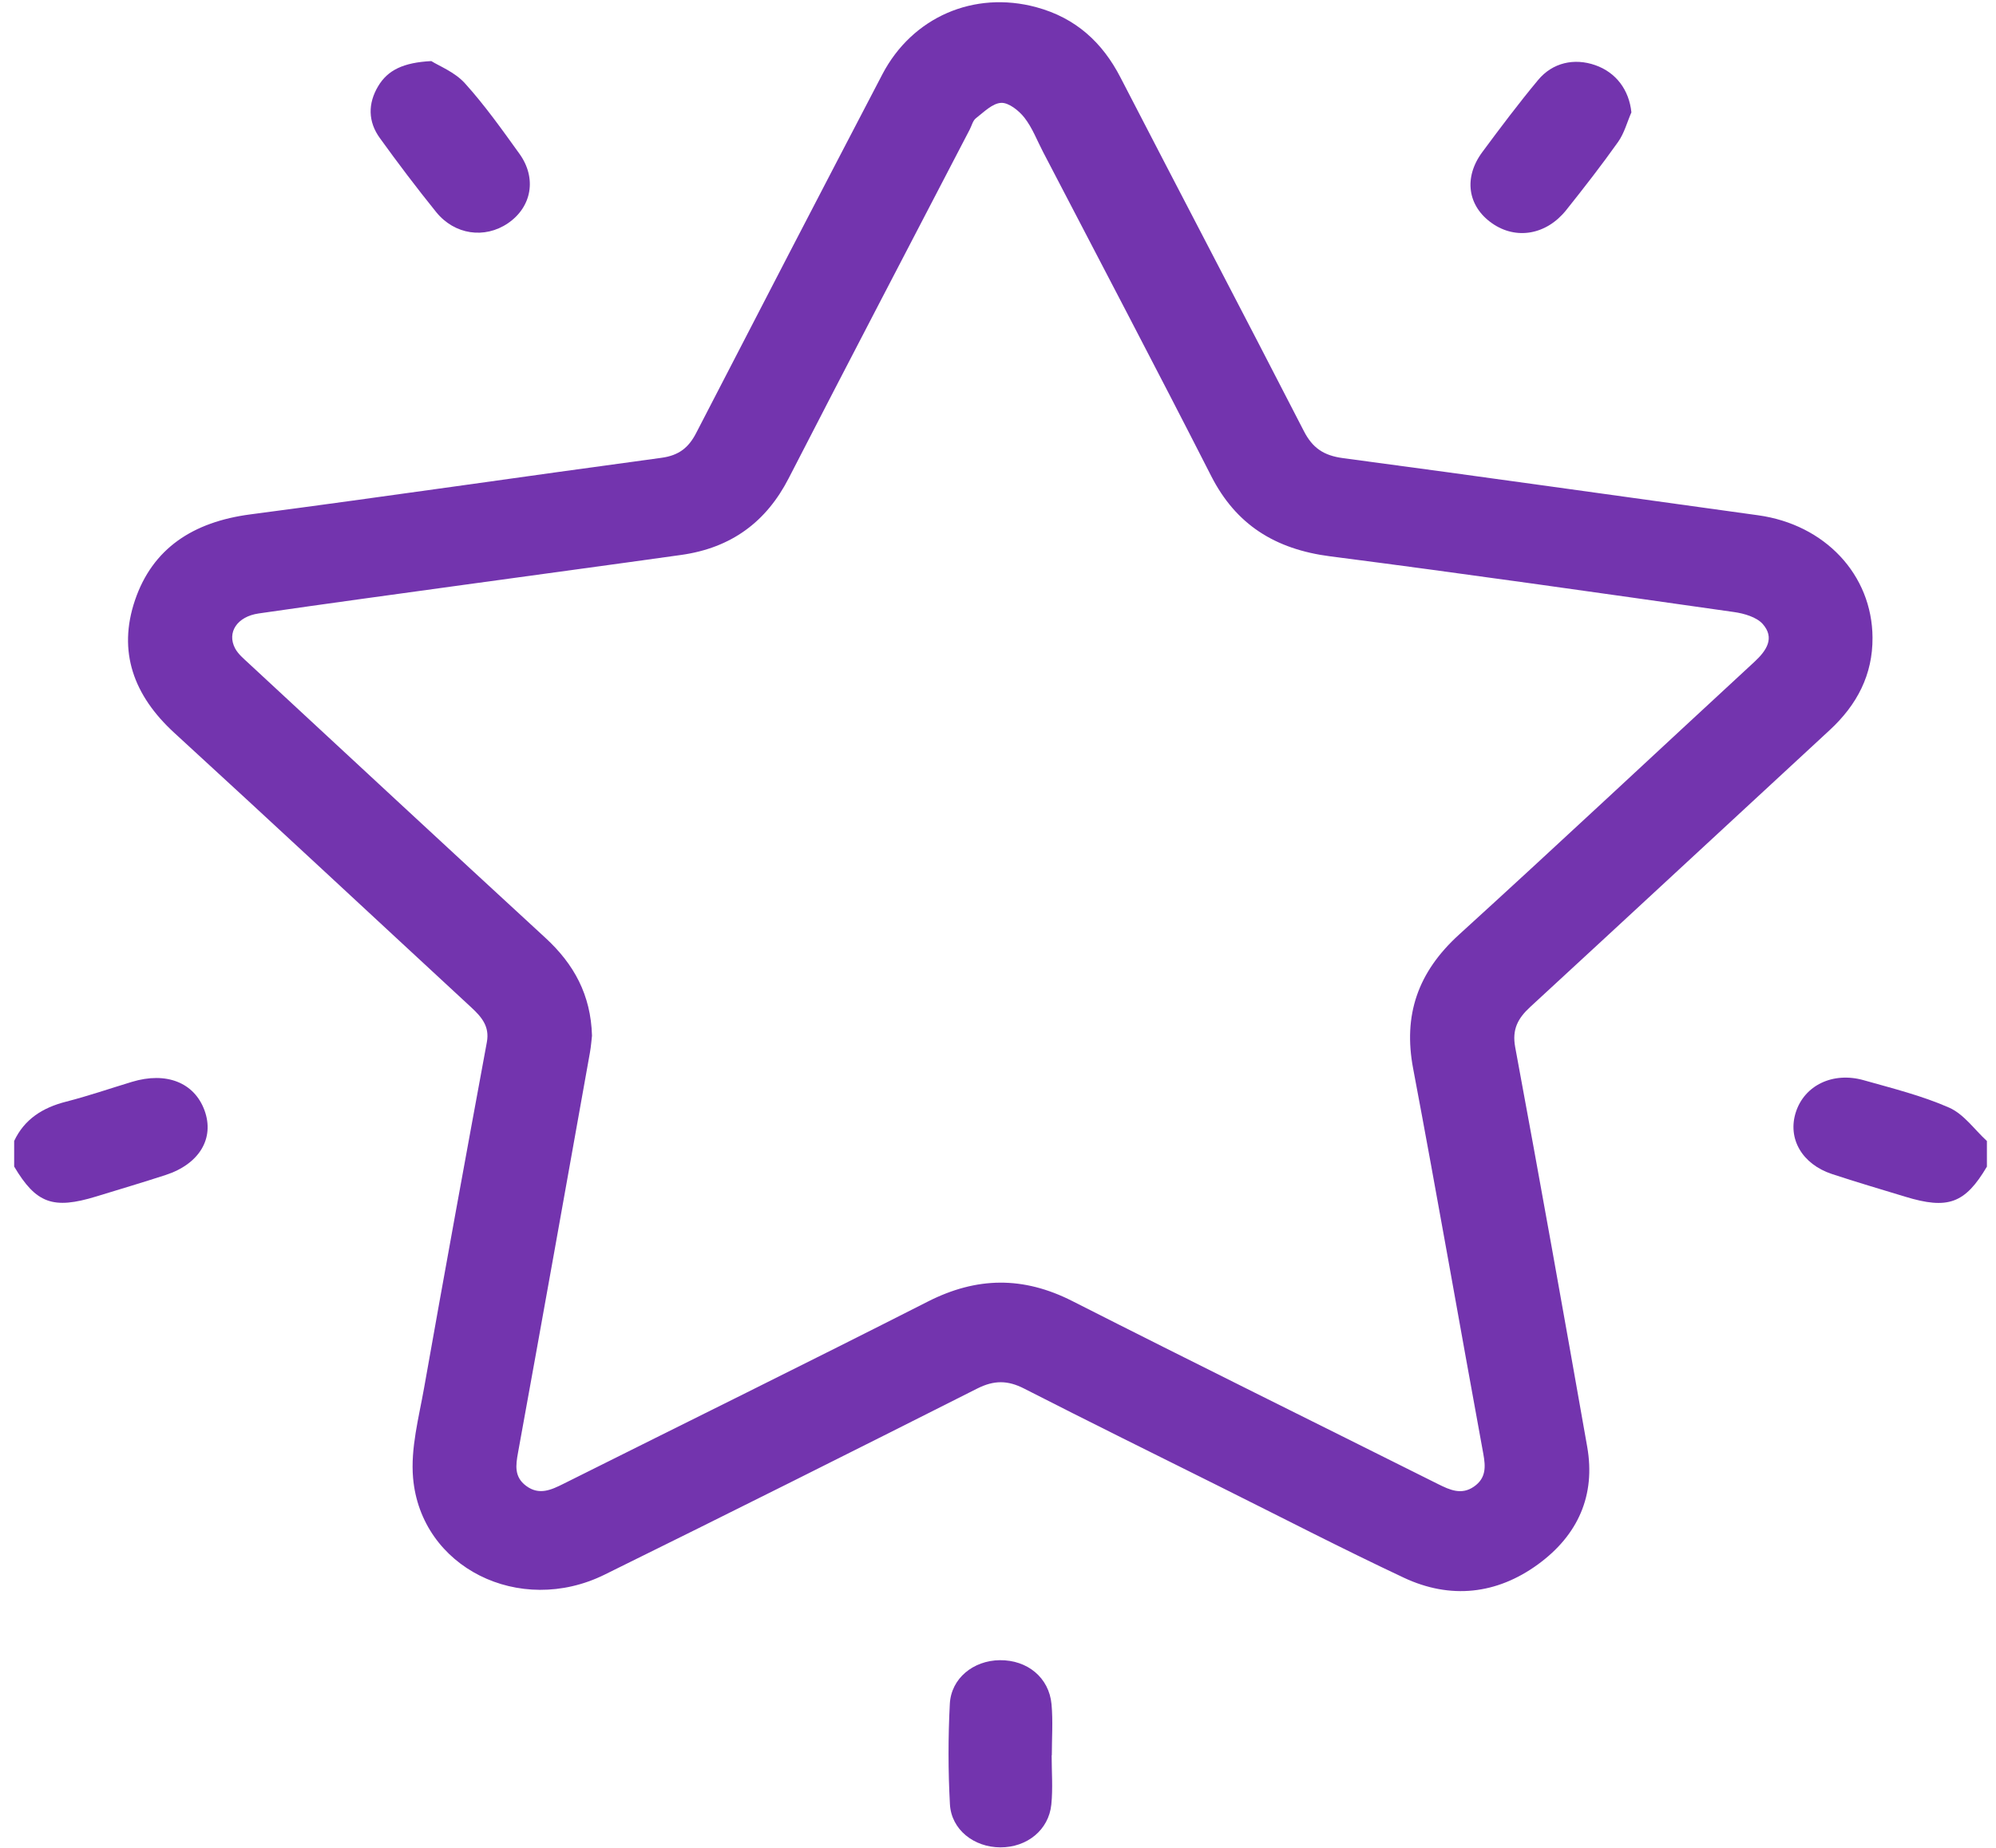 <svg width="81" height="75" viewBox="0 0 81 75" fill="none" xmlns="http://www.w3.org/2000/svg">
<path fill-rule="evenodd" clip-rule="evenodd" d="M0.575 46.309C0.987 45.433 1.718 44.96 2.678 44.715C3.581 44.484 4.462 44.18 5.354 43.91C6.749 43.488 7.885 43.936 8.3 45.069C8.713 46.2 8.092 47.245 6.72 47.691C5.785 47.995 4.842 48.275 3.902 48.563C2.155 49.098 1.464 48.846 0.575 47.348C0.575 47.002 0.575 46.655 0.575 46.309Z" fill="#7334AE"/>
<path fill-rule="evenodd" clip-rule="evenodd" d="M80.631 47.351C79.744 48.849 79.051 49.103 77.305 48.568C76.316 48.265 75.321 47.976 74.34 47.65C73.126 47.247 72.535 46.211 72.876 45.145C73.224 44.055 74.375 43.489 75.63 43.843C76.8 44.174 77.997 44.471 79.098 44.956C79.7 45.222 80.126 45.848 80.631 46.311C80.631 46.658 80.631 47.005 80.631 47.351Z" fill="#7334AE"/>
<path fill-rule="evenodd" clip-rule="evenodd" d="M75.989 25.88C75.999 27.378 75.368 28.602 74.249 29.635C70.196 33.377 66.156 37.132 62.098 40.87C61.593 41.335 61.356 41.784 61.488 42.5C62.491 47.903 63.457 53.312 64.411 58.723C64.755 60.679 64.047 62.304 62.41 63.496C60.742 64.71 58.862 64.924 56.969 64.035C54.452 62.852 51.984 61.575 49.496 60.335C46.847 59.014 44.192 57.704 41.558 56.358C40.892 56.017 40.337 56.016 39.661 56.356C34.629 58.895 29.59 61.42 24.533 63.912C21.082 65.613 17.08 63.624 16.763 59.986C16.658 58.784 16.997 57.536 17.212 56.321C18.041 51.642 18.895 46.968 19.758 42.294C19.875 41.656 19.54 41.272 19.115 40.879C15.102 37.169 11.107 33.441 7.077 29.748C5.419 28.229 4.773 26.445 5.477 24.364C6.193 22.252 7.84 21.182 10.158 20.878C15.726 20.146 21.282 19.333 26.846 18.581C27.554 18.485 27.948 18.163 28.249 17.579C30.756 12.72 33.274 7.867 35.805 3.02C37.019 0.694 39.527 -0.394 42.06 0.294C43.659 0.728 44.74 1.728 45.467 3.138C47.941 7.929 50.45 12.705 52.914 17.5C53.26 18.173 53.706 18.489 54.5 18.594C60.118 19.342 65.728 20.14 71.342 20.913C74.057 21.287 75.974 23.325 75.989 25.88ZM24.024 42.037C24.005 42.194 23.986 42.466 23.938 42.733C22.971 48.143 22.006 53.553 21.022 58.959C20.928 59.475 20.863 59.945 21.351 60.308C21.881 60.703 22.372 60.471 22.872 60.221C27.798 57.758 32.741 55.324 37.65 52.829C39.636 51.819 41.523 51.796 43.514 52.806C48.448 55.31 53.411 57.76 58.36 60.236C58.836 60.473 59.308 60.691 59.816 60.337C60.311 59.993 60.291 59.532 60.194 59.005C59.237 53.794 58.331 48.575 57.347 43.37C56.937 41.207 57.531 39.463 59.204 37.939C63.229 34.276 67.196 30.554 71.194 26.865C71.693 26.404 72.033 25.89 71.532 25.325C71.285 25.048 70.783 24.9 70.373 24.842C64.916 24.068 59.46 23.285 53.993 22.582C51.73 22.292 50.153 21.284 49.153 19.323C46.91 14.92 44.605 10.544 42.324 6.158C42.082 5.693 41.894 5.189 41.574 4.778C41.353 4.495 40.94 4.161 40.629 4.175C40.276 4.191 39.925 4.55 39.605 4.798C39.477 4.898 39.435 5.099 39.354 5.254C36.902 9.973 34.435 14.686 32.004 19.415C31.099 21.176 29.685 22.236 27.647 22.523C24.712 22.935 21.774 23.329 18.838 23.735C16.056 24.118 13.274 24.497 10.495 24.899C9.623 25.025 9.2 25.669 9.54 26.315C9.664 26.549 9.894 26.738 10.097 26.927C14.106 30.643 18.109 34.363 22.132 38.064C23.292 39.131 23.977 40.377 24.024 42.037Z" fill="#7334AE"/>
<path fill-rule="evenodd" clip-rule="evenodd" d="M42.677 71.243C42.677 71.909 42.731 72.581 42.664 73.241C42.559 74.276 41.676 74.983 40.598 74.98C39.525 74.978 38.605 74.263 38.549 73.228C38.475 71.874 38.475 70.511 38.545 69.157C38.599 68.115 39.503 67.395 40.573 67.383C41.689 67.371 42.572 68.088 42.672 69.17C42.735 69.856 42.684 70.552 42.684 71.243C42.681 71.243 42.679 71.243 42.677 71.243Z" fill="#7334AE"/>
<path fill-rule="evenodd" clip-rule="evenodd" d="M17.503 2.479C17.809 2.673 18.457 2.926 18.863 3.376C19.674 4.273 20.376 5.263 21.08 6.242C21.794 7.235 21.577 8.406 20.61 9.063C19.671 9.701 18.448 9.533 17.7 8.607C16.909 7.627 16.149 6.622 15.414 5.603C14.931 4.935 14.926 4.202 15.346 3.499C15.736 2.845 16.366 2.538 17.503 2.479Z" fill="#7334AE"/>
<path fill-rule="evenodd" clip-rule="evenodd" d="M66.204 4.56C66.028 4.962 65.916 5.405 65.665 5.759C64.997 6.702 64.284 7.617 63.562 8.523C62.754 9.537 61.524 9.744 60.55 9.063C59.559 8.37 59.384 7.213 60.152 6.175C60.885 5.185 61.627 4.198 62.417 3.248C63.007 2.537 63.888 2.348 64.736 2.644C65.588 2.942 66.112 3.657 66.204 4.56Z" fill="#7334AE"/>
</svg>
